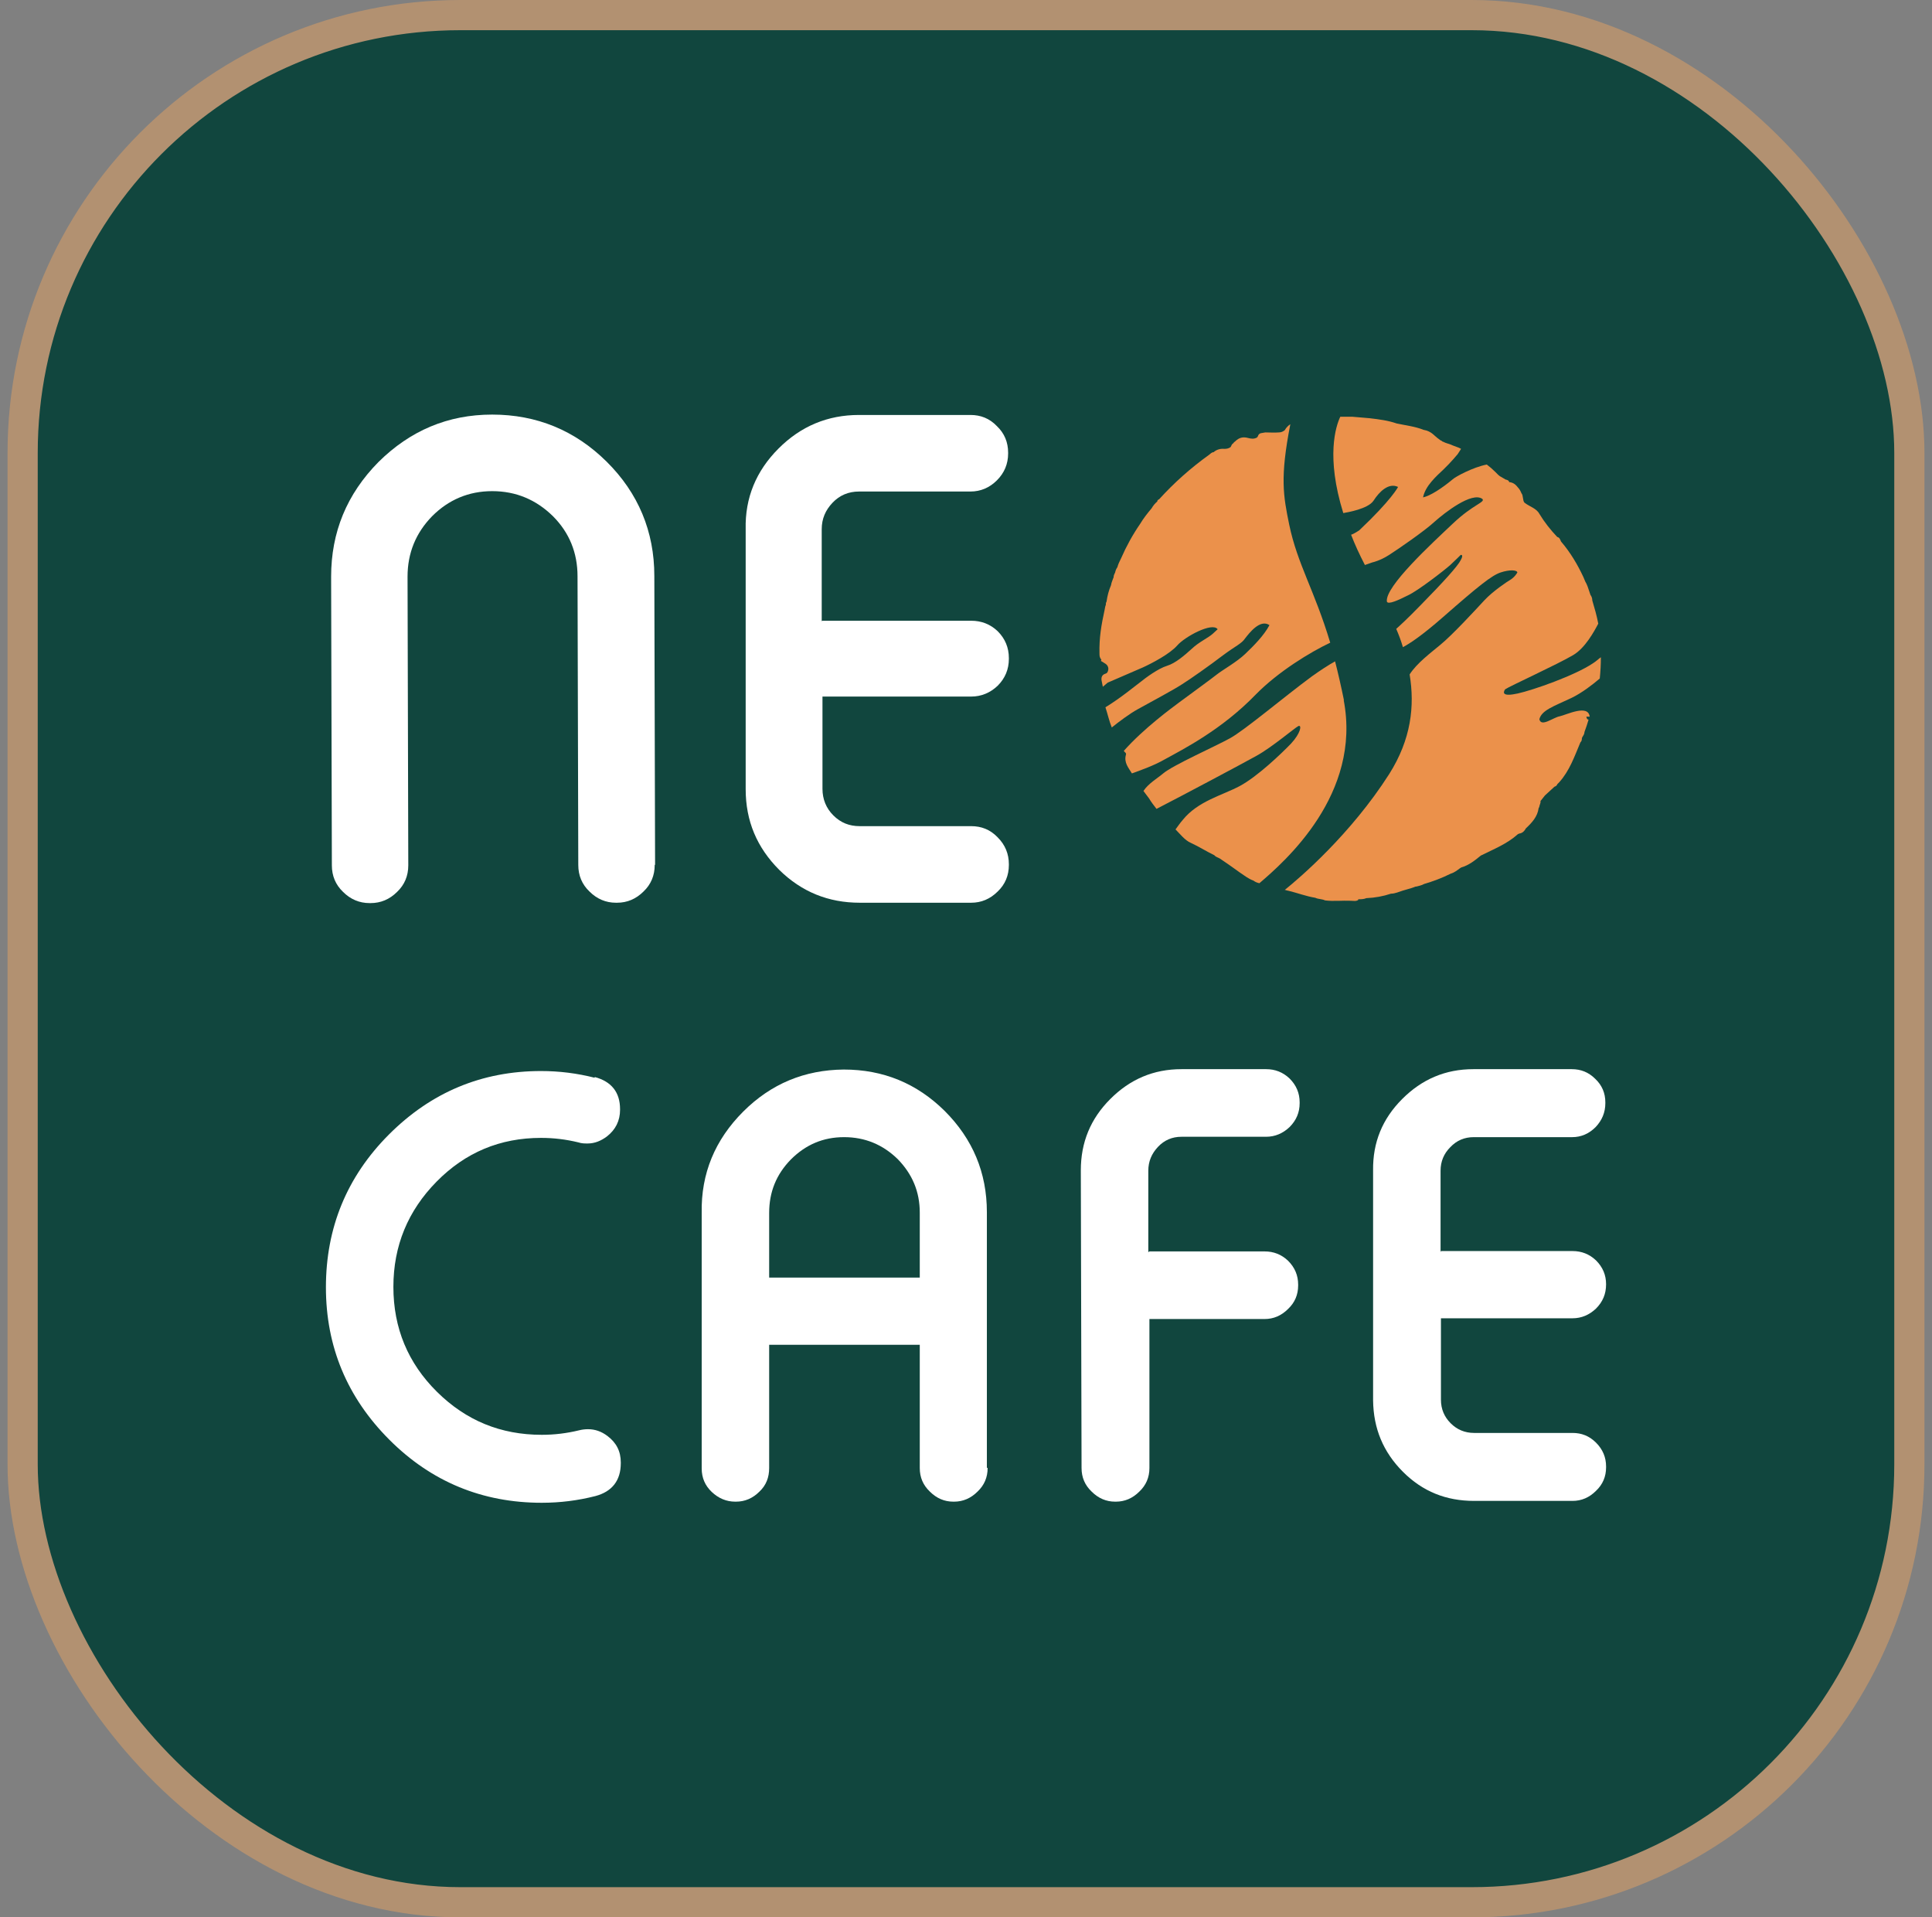 <svg width="128" height="127" viewBox="0 0 128 127" fill="none" xmlns="http://www.w3.org/2000/svg">
<rect x="0" y="0" width="128" height="127" fill="#808080" stroke="none"/>
<rect x="1.5" y="1" width="125" height="125" rx="29" fill="#11463E"/>
<path d="M43.376 57.295C43.376 57.988 43.129 58.581 42.635 59.051C42.141 59.546 41.548 59.794 40.882 59.794H40.807C40.141 59.794 39.548 59.546 39.054 59.051C38.56 58.581 38.313 57.988 38.313 57.295L38.263 38.172C38.263 36.614 37.72 35.278 36.633 34.19C35.522 33.101 34.188 32.532 32.608 32.532C31.052 32.532 29.718 33.101 28.631 34.19C27.544 35.303 27.001 36.639 27.001 38.197L27.05 57.32C27.05 58.012 26.803 58.606 26.309 59.076C25.815 59.571 25.223 59.818 24.556 59.818H24.482C23.815 59.818 23.222 59.571 22.728 59.076C22.234 58.606 21.987 58.012 21.987 57.32L21.938 38.197C21.938 35.253 22.975 32.73 25.074 30.603C27.174 28.525 29.668 27.461 32.608 27.461C35.547 27.461 38.09 28.5 40.19 30.578C42.289 32.656 43.351 35.204 43.351 38.148L43.401 57.27L43.376 57.295Z" fill="white"/>
<path d="M54.491 41.116H64.346C65.012 41.116 65.605 41.339 66.099 41.809C66.593 42.304 66.84 42.897 66.84 43.59V43.64C66.84 44.332 66.593 44.926 66.099 45.421C65.605 45.891 65.012 46.138 64.346 46.138H54.491V52.248C54.491 52.941 54.738 53.535 55.207 54.005C55.701 54.5 56.269 54.722 56.961 54.722H64.346C65.012 54.722 65.605 54.945 66.099 55.464C66.593 55.959 66.84 56.553 66.84 57.245V57.295C66.84 57.988 66.593 58.581 66.099 59.051C65.605 59.546 65.012 59.794 64.346 59.794H56.961C54.886 59.794 53.108 59.076 51.626 57.617C50.144 56.132 49.403 54.376 49.403 52.273V35.055C49.354 32.977 50.095 31.196 51.577 29.712C53.058 28.228 54.837 27.486 56.911 27.486H64.296C64.963 27.486 65.556 27.708 66.05 28.228C66.544 28.698 66.791 29.291 66.791 29.984V30.034C66.791 30.726 66.544 31.32 66.05 31.815C65.556 32.309 64.963 32.557 64.296 32.557H56.911C56.22 32.557 55.627 32.804 55.158 33.299C54.688 33.794 54.441 34.363 54.441 35.055V41.141L54.491 41.116Z" fill="white"/>
<path fill-rule="evenodd" clip-rule="evenodd" d="M72.942 43.782C72.942 43.782 73.164 43.906 73.263 43.98C73.337 44.029 73.485 44.202 73.411 44.425C73.386 44.524 73.337 44.598 73.238 44.623C72.991 44.697 72.942 44.895 72.991 45.118C73.016 45.241 73.04 45.365 73.065 45.489L73.386 45.217C73.386 45.217 75.115 44.474 75.733 44.202C76.325 43.93 77.511 43.312 78.005 42.743C78.499 42.174 80.326 41.184 80.672 41.679C80.351 41.976 80.672 41.679 80.351 41.976C80.055 42.248 79.437 42.52 78.968 42.965C78.474 43.411 77.881 43.93 77.313 44.103C76.745 44.277 75.93 44.87 75.535 45.192C75.263 45.39 74.251 46.231 73.238 46.849C73.386 47.295 73.485 47.765 73.658 48.185C74.152 47.789 74.843 47.27 75.387 46.973C76.325 46.453 77.807 45.662 78.326 45.316C78.845 44.994 80.178 44.054 81.018 43.411C81.882 42.768 82.253 42.644 82.5 42.273C82.772 41.926 83.488 40.986 84.105 41.407C83.735 42.1 83.068 42.768 82.5 43.312C81.932 43.856 80.993 44.376 80.623 44.672C80.252 44.969 78.82 46.008 78.153 46.503C77.659 46.874 75.782 48.235 74.448 49.744C74.473 49.744 74.498 49.793 74.522 49.818C74.596 49.867 74.621 49.942 74.596 49.991C74.448 50.511 74.769 50.857 74.992 51.228C75.609 51.005 76.449 50.709 77.14 50.313C78.4 49.62 80.944 48.334 83.192 46.008C84.698 44.474 86.822 43.188 88.131 42.57C87.094 39.106 85.958 37.375 85.414 34.752C85.019 32.823 84.797 31.635 85.488 28.098C85.34 28.197 85.217 28.32 85.118 28.494C84.995 28.593 84.871 28.642 84.723 28.642C84.426 28.667 84.13 28.642 83.834 28.642C83.636 28.692 83.414 28.642 83.34 28.89C83.34 28.914 83.29 28.964 83.266 28.988C83.068 29.087 82.895 29.063 82.698 29.013C82.352 28.914 82.08 28.988 81.833 29.236C81.784 29.261 81.734 29.31 81.71 29.36C81.611 29.409 81.586 29.508 81.537 29.607C81.413 29.706 81.265 29.731 81.117 29.731C80.845 29.706 80.598 29.78 80.401 29.953C80.277 29.953 80.203 30.052 80.104 30.126C78.894 30.992 77.782 31.982 76.795 33.07C76.721 33.095 76.671 33.145 76.671 33.219C76.523 33.342 76.399 33.491 76.301 33.664C76.029 33.986 75.757 34.332 75.535 34.703C75.041 35.42 74.621 36.187 74.275 36.979C74.177 37.177 74.078 37.375 74.028 37.573C73.954 37.672 73.905 37.795 73.88 37.919C73.831 38.018 73.781 38.117 73.781 38.216C73.781 38.216 73.781 38.265 73.757 38.29C73.707 38.438 73.633 38.587 73.609 38.76C73.46 39.106 73.362 39.477 73.312 39.849C73.263 39.923 73.263 39.997 73.263 40.071C73.213 40.17 73.213 40.269 73.189 40.368C72.966 41.407 72.818 42.223 72.843 43.287C72.843 43.411 72.843 43.559 72.966 43.683L72.942 43.782Z" fill="#EB914B"/>
<path fill-rule="evenodd" clip-rule="evenodd" d="M105.321 47.468C105.223 46.627 103.79 47.344 103.345 47.443C102.901 47.517 102.111 48.185 101.987 47.641C102.135 47.047 102.901 46.8 104.111 46.231C104.827 45.885 105.519 45.34 105.988 44.944C106.038 44.474 106.062 44.004 106.062 43.534C105.889 43.658 105.741 43.806 105.544 43.93C104.333 44.746 101.567 45.711 100.555 45.934C99.542 46.157 99.567 45.885 99.715 45.662C99.986 45.464 103.197 44.004 104.235 43.386C105.025 42.916 105.618 41.827 105.889 41.308C105.791 40.788 105.642 40.269 105.494 39.774C105.494 39.626 105.445 39.502 105.371 39.403C105.346 39.329 105.321 39.255 105.297 39.18C105.223 38.958 105.148 38.71 105.025 38.513C104.976 38.414 104.951 38.315 104.901 38.216C104.506 37.375 104.037 36.583 103.42 35.865C103.37 35.742 103.321 35.593 103.173 35.569C102.728 35.099 102.333 34.604 101.987 34.035C101.789 33.664 101.345 33.565 100.999 33.293C100.876 33.169 100.925 32.798 100.801 32.674C100.752 32.551 100.678 32.402 100.579 32.303C100.431 32.105 100.258 31.957 99.986 31.932C99.962 31.808 99.838 31.784 99.74 31.759C99.665 31.709 99.567 31.66 99.493 31.611C99.32 31.536 99.196 31.388 99.073 31.264C98.9 31.091 98.702 30.918 98.504 30.77C97.591 30.943 96.405 31.586 96.232 31.759C95.516 32.353 94.75 32.847 94.281 32.946C94.429 32.18 95.17 31.536 95.639 31.091C96.109 30.646 96.578 30.077 96.578 30.077C96.578 30.077 96.677 29.928 96.8 29.73C96.751 29.706 96.702 29.681 96.652 29.656C96.529 29.607 96.38 29.557 96.257 29.508C96.059 29.409 95.788 29.359 95.615 29.261C95.565 29.261 95.541 29.211 95.491 29.186C95.442 29.186 95.417 29.137 95.368 29.112C94.997 28.865 94.874 28.568 94.306 28.469C93.762 28.246 93.096 28.172 92.528 28.048C91.96 27.85 91.367 27.776 90.749 27.702C90.354 27.677 89.984 27.628 89.588 27.603C89.317 27.603 89.07 27.603 88.798 27.603C88.502 28.221 87.835 30.25 88.996 33.985C89.267 33.936 90.626 33.713 90.996 33.169C91.391 32.551 92.009 31.957 92.626 32.254C92.626 32.254 92.206 33.095 90.058 35.123C89.835 35.272 89.662 35.371 89.514 35.42C89.761 36.063 90.058 36.707 90.428 37.424L90.922 37.251C90.922 37.251 91.416 37.152 92.034 36.756C92.651 36.36 94.38 35.173 95.047 34.554C95.714 33.961 97.517 32.551 98.208 33.045C98.43 33.268 97.615 33.392 96.257 34.678C94.899 35.965 91.737 38.859 91.885 39.848C91.96 40.071 92.651 39.749 93.293 39.428C93.935 39.131 95.639 37.82 96.084 37.424C96.43 37.102 96.776 36.756 96.776 36.756C96.776 36.756 96.998 36.707 96.776 37.102C96.578 37.498 95.664 38.513 94.108 40.096C93.194 41.036 92.725 41.456 92.503 41.654C92.676 42.05 92.824 42.446 92.947 42.866C93.417 42.619 94.232 42.075 95.59 40.887C97.961 38.809 98.826 38.117 99.418 37.919C100.011 37.721 100.505 37.746 100.53 37.919C100.357 38.216 100.135 38.364 100.011 38.438C99.912 38.488 98.9 39.156 98.332 39.774C97.739 40.417 96.208 42.075 95.417 42.718C94.825 43.213 93.861 43.93 93.392 44.672C93.738 46.775 93.491 48.977 92.034 51.277C89.49 55.26 86.106 58.154 85.118 58.946C85.192 58.946 85.266 58.996 85.34 58.996C85.958 59.144 86.526 59.367 87.143 59.466C87.341 59.565 87.588 59.54 87.785 59.639C88.353 59.713 88.921 59.639 89.49 59.664C89.662 59.664 89.835 59.713 89.984 59.614C89.984 59.614 89.984 59.589 89.984 59.565C90.156 59.565 90.354 59.565 90.527 59.49C91.095 59.466 91.638 59.367 92.157 59.194C92.429 59.194 92.676 59.07 92.923 58.996C93.12 58.946 93.318 58.872 93.516 58.822C93.614 58.798 93.713 58.748 93.787 58.724C93.787 58.724 93.812 58.724 93.837 58.724C94.009 58.674 94.182 58.649 94.355 58.55C94.948 58.377 95.541 58.154 96.084 57.882C96.331 57.808 96.529 57.66 96.726 57.511C96.726 57.511 96.776 57.487 96.8 57.462C97.319 57.313 97.714 56.992 98.109 56.67C98.949 56.25 99.838 55.903 100.555 55.26C100.579 55.236 100.629 55.235 100.653 55.211C100.876 55.186 100.999 55.038 101.098 54.864C101.493 54.493 101.864 54.097 101.938 53.529C101.962 53.479 101.987 53.454 101.987 53.405C102.012 53.281 102.086 53.182 102.061 53.059C102.16 52.935 102.259 52.811 102.357 52.687C102.555 52.514 102.753 52.316 102.95 52.143C102.95 52.143 103 52.094 103.024 52.094C103.098 52.069 103.148 52.02 103.173 51.945C103.173 51.945 103.247 51.871 103.296 51.822C103.988 51.055 104.309 50.115 104.704 49.175C104.778 49.1 104.803 49.026 104.803 48.927C104.803 48.853 104.852 48.804 104.877 48.754C104.926 48.68 104.976 48.581 104.976 48.482C105.074 48.21 105.173 47.938 105.247 47.666C105.173 47.666 105.124 47.616 105.099 47.468H105.321ZM104.926 38.389C104.926 38.389 104.926 38.389 104.926 38.414C104.926 38.414 104.926 38.414 104.926 38.463C104.926 38.463 104.926 38.414 104.926 38.389Z" fill="#EB914B"/>
<path fill-rule="evenodd" clip-rule="evenodd" d="M89.045 46.404C88.847 45.439 88.65 44.573 88.452 43.806C88.008 44.054 87.514 44.375 86.921 44.796C85.044 46.181 82.475 48.358 81.487 48.902C80.499 49.447 77.708 50.684 77.066 51.228C76.721 51.525 76.078 51.896 75.757 52.391C75.881 52.564 76.004 52.712 76.128 52.885C76.276 53.133 76.449 53.355 76.622 53.578C78.499 52.613 82.352 50.56 83.241 50.065C84.278 49.496 85.809 48.185 86.032 48.086C86.254 48.012 86.18 48.556 85.538 49.249C84.871 49.941 83.29 51.45 82.129 52.069C80.969 52.687 79.363 53.058 78.351 54.32C78.178 54.518 78.029 54.741 77.881 54.938C78.202 55.26 78.499 55.656 78.894 55.829C79.437 56.077 79.931 56.398 80.45 56.645C80.549 56.769 80.697 56.794 80.82 56.868C81.265 57.165 81.685 57.462 82.129 57.783C82.426 57.981 82.698 58.204 83.043 58.328C83.167 58.427 83.315 58.476 83.439 58.501C85.118 57.066 90.231 52.613 89.02 46.354L89.045 46.404Z" fill="#EB914B"/>
<path d="M39.4 71.338C40.512 71.635 41.08 72.352 41.08 73.465V73.515C41.08 74.232 40.783 74.826 40.215 75.271C39.82 75.568 39.4 75.741 38.931 75.741C38.733 75.741 38.536 75.741 38.314 75.667C37.499 75.469 36.684 75.37 35.844 75.37C33.127 75.37 30.83 76.335 28.928 78.264C27.026 80.194 26.063 82.519 26.063 85.24C26.063 87.962 27.026 90.287 28.953 92.192C30.879 94.097 33.176 95.037 35.893 95.037C36.733 95.037 37.548 94.938 38.363 94.74C38.561 94.69 38.758 94.666 38.956 94.666C39.425 94.666 39.845 94.814 40.24 95.111C40.833 95.556 41.129 96.125 41.129 96.867V96.917C41.129 98.055 40.561 98.797 39.45 99.094C38.289 99.391 37.103 99.539 35.893 99.539C31.966 99.539 28.582 98.154 25.791 95.358C23.001 92.563 21.593 89.199 21.593 85.265C21.593 81.332 22.976 77.943 25.767 75.147C28.558 72.352 31.917 70.942 35.844 70.942C37.054 70.942 38.239 71.09 39.4 71.387V71.338Z" fill="white"/>
<path d="M65.433 97.239C65.433 97.857 65.21 98.376 64.766 98.797C64.321 99.242 63.802 99.465 63.21 99.465H63.16C62.568 99.465 62.049 99.242 61.604 98.797C61.16 98.376 60.937 97.857 60.937 97.239V89.075H50.959V97.239C50.959 97.857 50.762 98.376 50.317 98.797C49.873 99.242 49.354 99.465 48.761 99.465H48.712C48.119 99.465 47.6 99.242 47.156 98.822C46.711 98.401 46.489 97.882 46.489 97.263V80.342C46.439 77.72 47.378 75.494 49.23 73.638C51.083 71.783 53.306 70.868 55.899 70.843C58.517 70.843 60.74 71.758 62.592 73.589C64.445 75.444 65.383 77.671 65.383 80.293V97.214L65.433 97.239ZM60.937 84.597V80.318C60.937 78.932 60.443 77.77 59.48 76.78C58.492 75.815 57.307 75.321 55.924 75.321C54.541 75.321 53.38 75.815 52.392 76.805C51.428 77.794 50.959 78.957 50.959 80.342V84.622H60.937V84.597Z" fill="white"/>
<path d="M76.152 82.89H83.784C84.376 82.89 84.895 83.088 85.34 83.509C85.784 83.954 86.006 84.474 86.006 85.092V85.142C86.006 85.76 85.784 86.279 85.34 86.7C84.895 87.145 84.376 87.368 83.784 87.368H76.152V97.239C76.152 97.857 75.929 98.376 75.485 98.797C75.04 99.242 74.522 99.465 73.929 99.465H73.879C73.287 99.465 72.768 99.242 72.323 98.797C71.879 98.376 71.656 97.857 71.656 97.239L71.607 77.522C71.607 75.667 72.249 74.108 73.558 72.797C74.867 71.486 76.423 70.818 78.276 70.818H83.882C84.475 70.818 84.994 71.016 85.438 71.437C85.883 71.882 86.105 72.401 86.105 73.02V73.069C86.105 73.688 85.883 74.207 85.438 74.653C84.994 75.073 84.475 75.296 83.882 75.296H78.276C77.658 75.296 77.14 75.519 76.72 75.964C76.3 76.409 76.078 76.928 76.078 77.547V82.94L76.152 82.89Z" fill="white"/>
<path d="M95.466 82.866H104.184C104.777 82.866 105.296 83.064 105.74 83.484C106.185 83.929 106.407 84.449 106.407 85.067C106.407 85.711 106.185 86.23 105.74 86.675C105.296 87.096 104.777 87.319 104.184 87.319H95.466V92.711C95.466 93.33 95.688 93.849 96.108 94.27C96.528 94.691 97.046 94.913 97.664 94.913H104.184C104.777 94.913 105.296 95.111 105.74 95.556C106.185 96.002 106.407 96.521 106.407 97.139V97.189C106.407 97.808 106.185 98.327 105.74 98.748C105.296 99.193 104.777 99.415 104.184 99.415H97.664C95.812 99.415 94.256 98.797 92.947 97.486C91.638 96.175 90.995 94.616 90.971 92.761V77.522C90.946 75.667 91.588 74.108 92.897 72.797C94.206 71.486 95.762 70.818 97.615 70.818H104.135C104.728 70.818 105.246 71.016 105.691 71.461C106.136 71.882 106.358 72.401 106.358 73.02V73.069C106.358 73.688 106.136 74.207 105.716 74.653C105.271 75.098 104.752 75.321 104.16 75.321H97.639C97.022 75.321 96.503 75.543 96.083 75.989C95.663 76.409 95.441 76.928 95.441 77.547V82.94L95.466 82.866Z" fill="white"/>
<rect x="1.5" y="1" width="125" height="125" rx="29" stroke="#B29171" stroke-width="2"/>
</svg>
